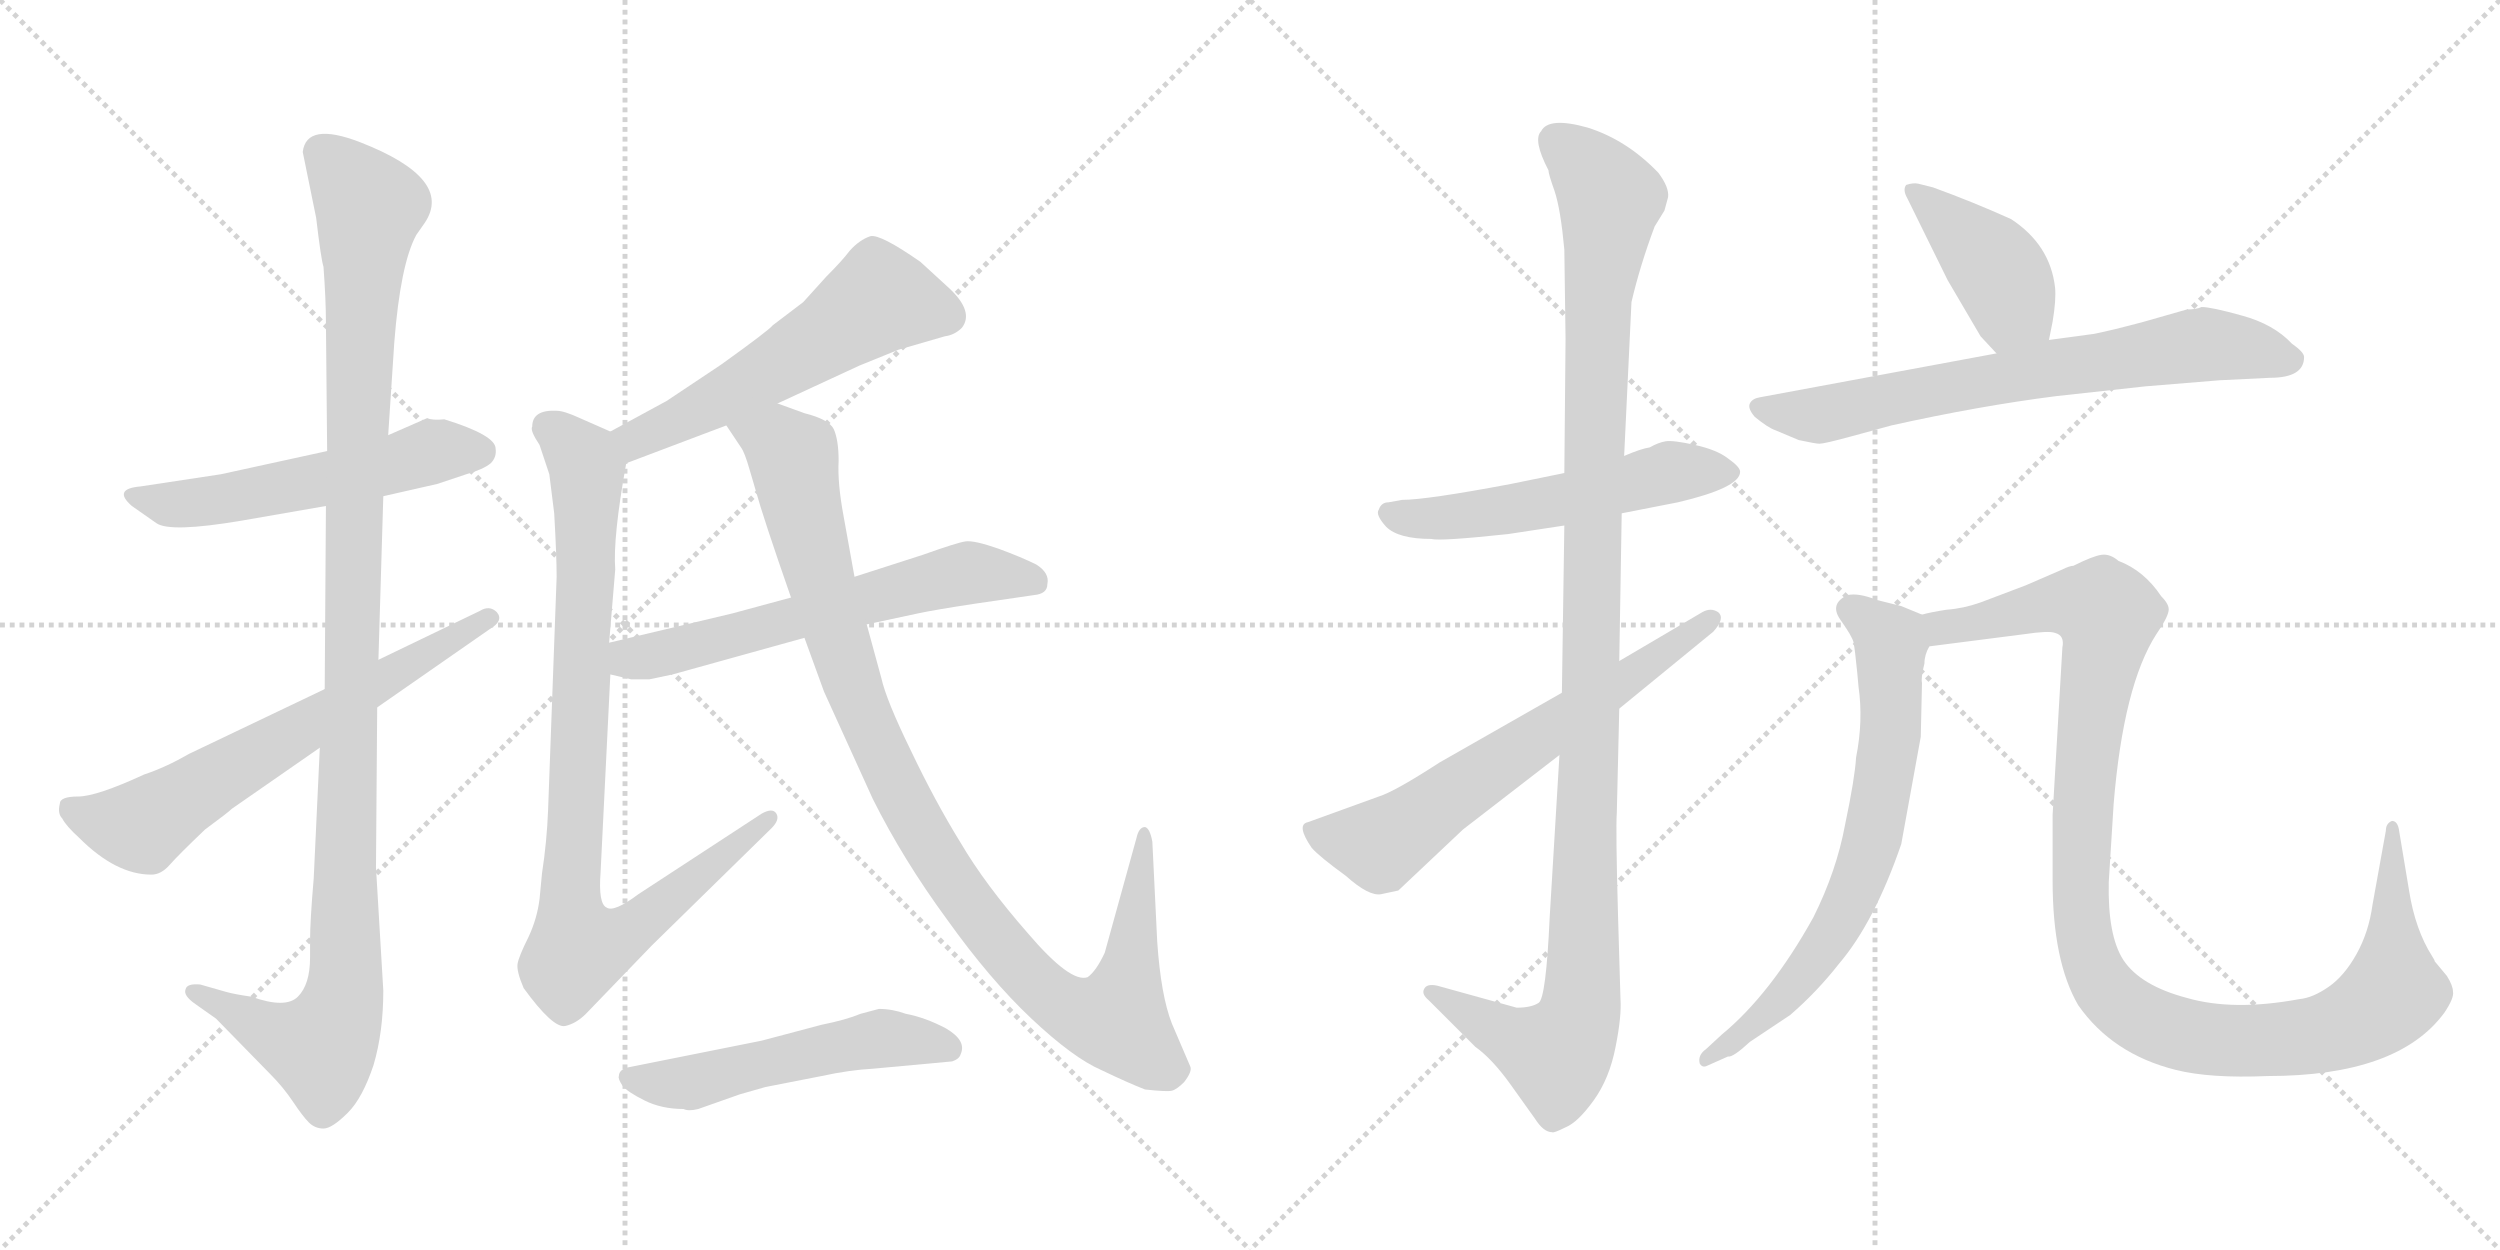 <svg version="1.1" viewBox="0 0 2048 1024" xmlns="http://www.w3.org/2000/svg">
  <g stroke="lightgray" stroke-dasharray="1,1" stroke-width="1" transform="scale(4, 4)">
    <line x1="0" y1="0" x2="256" y2="256"></line>
    <line x1="256" y1="0" x2="0" y2="256"></line>
    <line x1="128" y1="0" x2="128" y2="256"></line>
    <line x1="0" y1="128" x2="256" y2="128"></line>
    <line x1="256" y1="0" x2="512" y2="256"></line>
    <line x1="512" y1="0" x2="256" y2="256"></line>
    <line x1="384" y1="0" x2="384" y2="256"></line>
    <line x1="256" y1="128" x2="512" y2="128"></line>
  </g>
<g transform="scale(1, -1) translate(0, -850)">
   <style type="text/css">
    @keyframes keyframes0 {
      from {
       stroke: black;
       stroke-dashoffset: 545;
       stroke-width: 128;
       }
       64% {
       animation-timing-function: step-end;
       stroke: black;
       stroke-dashoffset: 0;
       stroke-width: 128;
       }
       to {
       stroke: black;
       stroke-width: 1024;
       }
       }
       #make-me-a-hanzi-animation-0 {
         animation: keyframes0 0.694s both;
         animation-delay: 0s;
         animation-timing-function: linear;
       }
    @keyframes keyframes1 {
      from {
       stroke: black;
       stroke-dashoffset: 1120;
       stroke-width: 128;
       }
       78% {
       animation-timing-function: step-end;
       stroke: black;
       stroke-dashoffset: 0;
       stroke-width: 128;
       }
       to {
       stroke: black;
       stroke-width: 1024;
       }
       }
       #make-me-a-hanzi-animation-1 {
         animation: keyframes1 1.161s both;
         animation-delay: 0.694s;
         animation-timing-function: linear;
       }
    @keyframes keyframes2 {
      from {
       stroke: black;
       stroke-dashoffset: 645;
       stroke-width: 128;
       }
       68% {
       animation-timing-function: step-end;
       stroke: black;
       stroke-dashoffset: 0;
       stroke-width: 128;
       }
       to {
       stroke: black;
       stroke-width: 1024;
       }
       }
       #make-me-a-hanzi-animation-2 {
         animation: keyframes2 0.775s both;
         animation-delay: 1.855s;
         animation-timing-function: linear;
       }
    @keyframes keyframes3 {
      from {
       stroke: black;
       stroke-dashoffset: 555;
       stroke-width: 128;
       }
       64% {
       animation-timing-function: step-end;
       stroke: black;
       stroke-dashoffset: 0;
       stroke-width: 128;
       }
       to {
       stroke: black;
       stroke-width: 1024;
       }
       }
       #make-me-a-hanzi-animation-3 {
         animation: keyframes3 0.702s both;
         animation-delay: 2.63s;
         animation-timing-function: linear;
       }
    @keyframes keyframes4 {
      from {
       stroke: black;
       stroke-dashoffset: 886;
       stroke-width: 128;
       }
       74% {
       animation-timing-function: step-end;
       stroke: black;
       stroke-dashoffset: 0;
       stroke-width: 128;
       }
       to {
       stroke: black;
       stroke-width: 1024;
       }
       }
       #make-me-a-hanzi-animation-4 {
         animation: keyframes4 0.971s both;
         animation-delay: 3.332s;
         animation-timing-function: linear;
       }
    @keyframes keyframes5 {
      from {
       stroke: black;
       stroke-dashoffset: 607;
       stroke-width: 128;
       }
       66% {
       animation-timing-function: step-end;
       stroke: black;
       stroke-dashoffset: 0;
       stroke-width: 128;
       }
       to {
       stroke: black;
       stroke-width: 1024;
       }
       }
       #make-me-a-hanzi-animation-5 {
         animation: keyframes5 0.744s both;
         animation-delay: 4.303s;
         animation-timing-function: linear;
       }
    @keyframes keyframes6 {
      from {
       stroke: black;
       stroke-dashoffset: 1016;
       stroke-width: 128;
       }
       77% {
       animation-timing-function: step-end;
       stroke: black;
       stroke-dashoffset: 0;
       stroke-width: 128;
       }
       to {
       stroke: black;
       stroke-width: 1024;
       }
       }
       #make-me-a-hanzi-animation-6 {
         animation: keyframes6 1.077s both;
         animation-delay: 5.047s;
         animation-timing-function: linear;
       }
    @keyframes keyframes7 {
      from {
       stroke: black;
       stroke-dashoffset: 523;
       stroke-width: 128;
       }
       63% {
       animation-timing-function: step-end;
       stroke: black;
       stroke-dashoffset: 0;
       stroke-width: 128;
       }
       to {
       stroke: black;
       stroke-width: 1024;
       }
       }
       #make-me-a-hanzi-animation-7 {
         animation: keyframes7 0.676s both;
         animation-delay: 6.123s;
         animation-timing-function: linear;
       }
    @keyframes keyframes8 {
      from {
       stroke: black;
       stroke-dashoffset: 537;
       stroke-width: 128;
       }
       64% {
       animation-timing-function: step-end;
       stroke: black;
       stroke-dashoffset: 0;
       stroke-width: 128;
       }
       to {
       stroke: black;
       stroke-width: 1024;
       }
       }
       #make-me-a-hanzi-animation-8 {
         animation: keyframes8 0.687s both;
         animation-delay: 6.799s;
         animation-timing-function: linear;
       }
    @keyframes keyframes9 {
      from {
       stroke: black;
       stroke-dashoffset: 1141;
       stroke-width: 128;
       }
       79% {
       animation-timing-function: step-end;
       stroke: black;
       stroke-dashoffset: 0;
       stroke-width: 128;
       }
       to {
       stroke: black;
       stroke-width: 1024;
       }
       }
       #make-me-a-hanzi-animation-9 {
         animation: keyframes9 1.179s both;
         animation-delay: 7.486s;
         animation-timing-function: linear;
       }
    @keyframes keyframes10 {
      from {
       stroke: black;
       stroke-dashoffset: 637;
       stroke-width: 128;
       }
       67% {
       animation-timing-function: step-end;
       stroke: black;
       stroke-dashoffset: 0;
       stroke-width: 128;
       }
       to {
       stroke: black;
       stroke-width: 1024;
       }
       }
       #make-me-a-hanzi-animation-10 {
         animation: keyframes10 0.768s both;
         animation-delay: 8.665s;
         animation-timing-function: linear;
       }
    @keyframes keyframes11 {
      from {
       stroke: black;
       stroke-dashoffset: 410;
       stroke-width: 128;
       }
       57% {
       animation-timing-function: step-end;
       stroke: black;
       stroke-dashoffset: 0;
       stroke-width: 128;
       }
       to {
       stroke: black;
       stroke-width: 1024;
       }
       }
       #make-me-a-hanzi-animation-11 {
         animation: keyframes11 0.584s both;
         animation-delay: 9.433s;
         animation-timing-function: linear;
       }
    @keyframes keyframes12 {
      from {
       stroke: black;
       stroke-dashoffset: 697;
       stroke-width: 128;
       }
       69% {
       animation-timing-function: step-end;
       stroke: black;
       stroke-dashoffset: 0;
       stroke-width: 128;
       }
       to {
       stroke: black;
       stroke-width: 1024;
       }
       }
       #make-me-a-hanzi-animation-12 {
         animation: keyframes12 0.817s both;
         animation-delay: 10.017s;
         animation-timing-function: linear;
       }
    @keyframes keyframes13 {
      from {
       stroke: black;
       stroke-dashoffset: 692;
       stroke-width: 128;
       }
       69% {
       animation-timing-function: step-end;
       stroke: black;
       stroke-dashoffset: 0;
       stroke-width: 128;
       }
       to {
       stroke: black;
       stroke-width: 1024;
       }
       }
       #make-me-a-hanzi-animation-13 {
         animation: keyframes13 0.813s both;
         animation-delay: 10.834s;
         animation-timing-function: linear;
       }
    @keyframes keyframes14 {
      from {
       stroke: black;
       stroke-dashoffset: 1108;
       stroke-width: 128;
       }
       78% {
       animation-timing-function: step-end;
       stroke: black;
       stroke-dashoffset: 0;
       stroke-width: 128;
       }
       to {
       stroke: black;
       stroke-width: 1024;
       }
       }
       #make-me-a-hanzi-animation-14 {
         animation: keyframes14 1.152s both;
         animation-delay: 11.647s;
         animation-timing-function: linear;
       }
</style>
<path d="M 268.0 480.5 L 181.0 461.5 L 115.0 451.5 Q 92.0 449.5 108.0 435.5 L 128.0 421.5 Q 139.0 413.5 198.0 423.5 L 267.0 435.5 L 314.0 443.5 L 358.0 453.5 L 382.0 461.5 Q 396.0 465.5 402.0 470.5 Q 407.0 475.5 406.0 482.5 Q 406.0 493.5 364.0 506.5 Q 354.0 505.5 350.0 507.5 L 318.0 493.5 L 268.0 480.5 Z" fill="lightgray"></path> 
<path d="M 248.0 725.5 L 259.0 671.5 Q 263.0 637.5 265.0 631.5 Q 267.0 604.5 267.0 585.5 L 268.0 480.5 L 267.0 435.5 L 266.0 285.5 L 262.0 237.5 L 257.0 130.5 Q 254.0 95.5 254.0 79.5 L 254.0 65.5 Q 254.0 43.5 244.0 33.5 Q 234.0 23.5 206.0 33.5 Q 192.0 35.5 185.0 37.5 L 164.0 43.5 Q 153.0 44.5 152.0 39.5 Q 150.0 34.5 160.0 27.5 L 177.0 15.5 L 221.0 -29.5 Q 232.0 -40.5 240.0 -52.5 Q 248.0 -64.5 253.0 -69.5 Q 258.0 -74.5 265.0 -74.5 Q 272.0 -74.5 285.0 -61.5 Q 297.0 -49.5 306.0 -22.5 Q 314.0 4.5 314.0 38.5 L 308.0 139.5 L 309.0 270.5 L 310.0 309.5 L 314.0 443.5 L 318.0 493.5 L 323.0 569.5 Q 328.0 633.5 341.0 657.5 L 348.0 667.5 Q 372.0 703.5 295.0 733.5 Q 251.0 750.5 248.0 725.5 Z" fill="lightgray"></path> 
<path d="M 266.0 285.5 L 155.0 232.5 Q 136.0 221.5 118.0 215.5 Q 79.0 197.5 64.0 197.5 Q 49.0 197.5 49.0 191.5 Q 47.0 183.5 51.0 179.5 Q 54.0 173.5 65.0 163.5 Q 95.0 133.5 124.0 133.5 Q 132.0 133.5 139.0 141.5 Q 146.0 149.5 168.0 170.5 Q 187.0 184.5 190.0 187.5 L 262.0 237.5 L 309.0 270.5 L 401.0 334.5 Q 413.0 341.5 407.0 348.5 Q 401.0 354.5 393.0 349.5 L 310.0 309.5 L 266.0 285.5 Z" fill="lightgray"></path> 
<path d="M 637.0 519.5 L 704.0 550.5 L 736.0 563.5 L 774.0 574.5 Q 782.0 575.5 788.0 581.5 Q 798.0 594.5 778.0 613.5 L 754.0 635.5 Q 721.0 658.5 713.0 656.5 Q 704.0 653.5 696.0 644.5 Q 690.0 636.5 677.0 623.5 L 658.0 602.5 L 633.0 583.5 Q 630.0 579.5 591.0 551.5 L 546.0 521.5 L 500.0 496.5 C 474.0 482.5 485.0 459.5 513.0 470.5 L 595.0 501.5 L 637.0 519.5 Z" fill="lightgray"></path> 
<path d="M 500.0 496.5 L 475.0 507.5 Q 462.0 513.5 456.0 513.5 Q 436.0 514.5 436.0 500.5 Q 434.0 497.5 442.0 485.5 L 450.0 461.5 L 454.0 429.5 Q 456.0 394.5 456.0 377.5 L 449.0 186.5 Q 448.0 160.5 444.0 134.5 L 442.0 113.5 Q 440.0 97.5 433.0 82.5 Q 425.0 66.5 424.0 60.5 Q 423.0 54.5 429.0 40.5 Q 453.0 7.5 463.0 9.5 Q 472.0 11.5 480.0 19.5 L 534.0 75.5 L 632.0 171.5 Q 639.0 178.5 636.0 183.5 Q 633.0 188.5 624.0 183.5 L 523.0 117.5 Q 503.0 102.5 497.0 106.5 Q 490.0 109.5 492.0 135.5 L 500.0 297.5 L 499.0 323.5 L 504.0 383.5 Q 502.0 409.5 513.0 470.5 C 516.0 489.5 516.0 489.5 500.0 496.5 Z" fill="lightgray"></path> 
<path d="M 500.0 297.5 L 517.0 293.5 L 532.0 293.5 L 551.0 297.5 L 659.0 327.5 L 710.0 338.5 L 752.0 347.5 Q 766.0 350.5 799.0 355.5 L 847.0 362.5 Q 858.0 363.5 858.0 371.5 Q 860.0 380.5 849.0 387.5 Q 837.0 393.5 818.0 400.5 Q 798.0 407.5 791.0 406.5 Q 784.0 405.5 756.0 395.5 L 700.0 377.5 L 648.0 360.5 L 600.0 347.5 L 499.0 323.5 C 470.0 316.5 471.0 304.5 500.0 297.5 Z" fill="lightgray"></path> 
<path d="M 659.0 511.5 L 637.0 519.5 C 609.0 529.5 579.0 526.5 595.0 501.5 L 607.0 483.5 Q 610.0 479.5 614.0 465.5 L 619.0 448.5 Q 625.0 426.5 648.0 360.5 L 659.0 327.5 L 675.0 283.5 L 715.0 195.5 Q 740.0 145.5 776.0 96.5 Q 811.0 47.5 845.0 15.5 Q 879.0 -16.5 902.0 -26.5 Q 925.0 -37.5 938.0 -42.5 Q 956.0 -44.5 960.0 -43.5 Q 964.0 -42.5 970.0 -36.5 Q 977.0 -27.5 975.0 -23.5 L 960.0 11.5 Q 951.0 34.5 948.0 78.5 L 944.0 160.5 Q 942.0 171.5 938.0 172.5 Q 933.0 172.5 931.0 163.5 L 905.0 69.5 Q 898.0 54.5 891.0 49.5 Q 877.0 44.5 842.0 85.5 Q 807.0 125.5 787.0 159.5 Q 766.0 193.5 746.0 235.5 Q 726.0 276.5 722.0 294.5 L 710.0 338.5 L 700.0 377.5 L 691.0 427.5 Q 686.0 454.5 687.0 472.5 Q 687.0 489.5 683.0 498.5 Q 679.0 506.5 659.0 511.5 Z" fill="lightgray"></path> 
<path d="M 715.0 -25.5 L 780.0 -19.5 Q 786.0 -17.5 787.0 -13.5 Q 792.0 -2.5 775.0 7.5 Q 758.0 16.5 742.0 19.5 Q 731.0 23.5 720.0 23.5 L 705.0 19.5 Q 693.0 14.5 673.0 10.5 L 624.0 -2.5 L 514.0 -24.5 Q 507.0 -26.5 507.0 -31.5 Q 506.0 -33.5 510.0 -39.5 Q 514.0 -44.5 528.0 -51.5 Q 542.0 -58.5 560.0 -58.5 Q 564.0 -60.5 572.0 -58.5 L 606.0 -46.5 L 627.0 -40.5 L 673.0 -31.5 Q 696.0 -26.5 715.0 -25.5 Z" fill="lightgray"></path> 
<path d="M 1328.5 429.5 L 1374.5 438.5 Q 1425.5 450.5 1425.5 463.5 Q 1425.5 467.5 1415.5 474.5 Q 1406.5 481.5 1388.5 485.5 Q 1370.5 489.5 1364.5 488.5 Q 1358.5 487.5 1351.5 483.5 Q 1344.5 482.5 1330.5 476.5 L 1281.5 462.5 L 1237.5 453.5 Q 1168.5 440.5 1148.5 440.5 L 1137.5 438.5 Q 1131.5 438.5 1129.5 432.5 Q 1126.5 428.5 1135.5 418.5 Q 1145.5 408.5 1172.5 408.5 Q 1179.5 406.5 1235.5 412.5 L 1281.5 419.5 L 1328.5 429.5 Z" fill="lightgray"></path> 
<path d="M 1327.5 31.5 L 1325.5 99.5 Q 1323.5 170.5 1324.5 184.5 L 1326.5 269.5 L 1326.5 308.5 L 1328.5 429.5 L 1330.5 476.5 L 1336.5 602.5 Q 1343.5 632.5 1355.5 664.5 L 1363.5 677.5 L 1366.5 688.5 Q 1367.5 696.5 1358.5 708.5 Q 1332.5 735.5 1300.5 745.5 Q 1268.5 754.5 1262.5 742.5 Q 1255.5 735.5 1268.5 710.5 Q 1268.5 707.5 1273.5 693.5 Q 1278.5 678.5 1281.5 645.5 L 1282.5 572.5 L 1281.5 462.5 L 1281.5 419.5 L 1279.5 282.5 L 1277.5 231.5 L 1269.5 98.5 Q 1266.5 32.5 1260.5 28.5 Q 1254.5 24.5 1242.5 24.5 L 1177.5 42.5 Q 1168.5 44.5 1166.5 39.5 Q 1164.5 35.5 1170.5 30.5 L 1208.5 -7.5 Q 1222.5 -17.5 1237.5 -38.5 L 1257.5 -66.5 Q 1264.5 -77.5 1271.5 -77.5 Q 1272.5 -78.5 1282.5 -73.5 Q 1292.5 -69.5 1305.5 -51.5 Q 1318.5 -33.5 1323.5 -7.5 Q 1328.5 17.5 1327.5 31.5 Z" fill="lightgray"></path> 
<path d="M 1326.5 269.5 L 1403.5 332.5 Q 1413.5 343.5 1407.5 348.5 Q 1401.5 352.5 1394.5 348.5 L 1326.5 308.5 L 1279.5 282.5 L 1179.5 225.5 Q 1142.5 201.5 1129.5 197.5 L 1071.5 176.5 Q 1061.5 174.5 1074.5 155.5 Q 1080.5 148.5 1102.5 132.5 Q 1121.5 115.5 1131.5 117.5 L 1145.5 120.5 L 1198.5 170.5 L 1277.5 231.5 L 1326.5 269.5 Z" fill="lightgray"></path> 
<path d="M 1678.5 571.5 L 1681.5 586.5 Q 1684.5 604.5 1683.5 614.5 Q 1679.5 649.5 1647.5 670.5 Q 1616.5 684.5 1583.5 696.5 L 1571.5 699.5 Q 1567.5 700.5 1561.5 698.5 Q 1558.5 694.5 1562.5 687.5 L 1595.5 620.5 L 1622.5 574.5 L 1635.5 560.5 C 1655.5 538.5 1672.5 542.5 1678.5 571.5 Z" fill="lightgray"></path> 
<path d="M 1818.5 538.5 L 1859.5 540.5 Q 1887.5 540.5 1887.5 557.5 Q 1887.5 561.5 1877.5 568.5 Q 1862.5 584.5 1836.5 591.5 Q 1811.5 598.5 1803.5 598.5 Q 1799.5 596.5 1791.5 596.5 L 1756.5 586.5 Q 1730.5 579.5 1715.5 576.5 L 1678.5 571.5 L 1635.5 560.5 L 1441.5 524.5 Q 1435.5 523.5 1433.5 519.5 Q 1431.5 515.5 1437.5 508.5 Q 1448.5 499.5 1454.5 497.5 L 1473.5 489.5 Q 1487.5 486.5 1490.5 486.5 Q 1494.5 486.5 1516.5 492.5 L 1549.5 501.5 Q 1621.5 517.5 1684.5 525.5 L 1757.5 533.5 L 1818.5 538.5 Z" fill="lightgray"></path> 
<path d="M 1521.5 298.5 L 1522.5 287.5 Q 1526.5 259.5 1520.5 229.5 Q 1519.5 212.5 1511.5 174.5 Q 1504.5 136.5 1485.5 98.5 Q 1450.5 35.5 1410.5 2.5 L 1397.5 -9.5 Q 1390.5 -14.5 1392.5 -21.5 Q 1394.5 -24.5 1397.5 -23.5 L 1415.5 -15.5 Q 1419.5 -16.5 1433.5 -3.5 L 1466.5 18.5 Q 1488.5 37.5 1506.5 60.5 Q 1535.5 94.5 1557.5 158.5 L 1573.5 246.5 L 1574.5 290.5 Q 1573.5 294.5 1576.5 306.5 Q 1576.5 313.5 1580.5 320.5 C 1586.5 341.5 1586.5 341.5 1574.5 346.5 L 1557.5 353.5 L 1537.5 358.5 Q 1522.5 364.5 1513.5 362.5 Q 1498.5 355.5 1507.5 342.5 Q 1517.5 328.5 1518.5 323.5 Q 1519.5 318.5 1521.5 298.5 Z" fill="lightgray"></path> 
<path d="M 1580.5 320.5 L 1658.5 330.5 Q 1678.5 333.5 1683.5 331.5 Q 1691.5 329.5 1689.5 319.5 L 1681.5 182.5 L 1681.5 128.5 Q 1681.5 62.5 1702.5 26.5 Q 1730.5 -13.5 1782.5 -26.5 Q 1810.5 -33.5 1857.5 -31.5 Q 1964.5 -31.5 2002.5 20.5 Q 2010.5 32.5 2009.5 37.5 Q 2009.5 42.5 2004.5 50.5 L 1994.5 62.5 Q 1994.5 63.5 1992.5 66.5 Q 1978.5 88.5 1973.5 120.5 L 1965.5 168.5 Q 1964.5 177.5 1959.5 177.5 Q 1954.5 175.5 1954.5 169.5 L 1943.5 108.5 Q 1940.5 86.5 1930.5 68.5 Q 1920.5 50.5 1907.5 41.5 Q 1894.5 32.5 1883.5 31.5 Q 1829.5 21.5 1791.5 32.5 Q 1753.5 42.5 1739.5 63.5 Q 1726.5 83.5 1727.5 127.5 L 1731.5 191.5 Q 1739.5 288.5 1766.5 330.5 Q 1775.5 343.5 1776.5 349.5 Q 1777.5 354.5 1770.5 361.5 Q 1756.5 382.5 1735.5 390.5 Q 1728.5 396.5 1721.5 395.5 Q 1714.5 394.5 1698.5 386.5 Q 1695.5 386.5 1689.5 383.5 L 1659.5 370.5 L 1622.5 356.5 Q 1608.5 351.5 1594.5 350.5 Q 1581.5 348.5 1574.5 346.5 C 1544.5 341.5 1550.5 316.5 1580.5 320.5 Z" fill="lightgray"></path> 
      <clipPath id="make-me-a-hanzi-clip-0">
      <path d="M 268.0 480.5 L 181.0 461.5 L 115.0 451.5 Q 92.0 449.5 108.0 435.5 L 128.0 421.5 Q 139.0 413.5 198.0 423.5 L 267.0 435.5 L 314.0 443.5 L 358.0 453.5 L 382.0 461.5 Q 396.0 465.5 402.0 470.5 Q 407.0 475.5 406.0 482.5 Q 406.0 493.5 364.0 506.5 Q 354.0 505.5 350.0 507.5 L 318.0 493.5 L 268.0 480.5 Z" fill="lightgray"></path>
      </clipPath>
      <path clip-path="url(#make-me-a-hanzi-clip-0)" d="M 110.0 444.5 L 141.0 436.5 L 184.0 440.5 L 355.0 480.5 L 393.0 480.5 " fill="none" id="make-me-a-hanzi-animation-0" stroke-dasharray="417 834" stroke-linecap="round"></path>

      <clipPath id="make-me-a-hanzi-clip-1">
      <path d="M 248.0 725.5 L 259.0 671.5 Q 263.0 637.5 265.0 631.5 Q 267.0 604.5 267.0 585.5 L 268.0 480.5 L 267.0 435.5 L 266.0 285.5 L 262.0 237.5 L 257.0 130.5 Q 254.0 95.5 254.0 79.5 L 254.0 65.5 Q 254.0 43.5 244.0 33.5 Q 234.0 23.5 206.0 33.5 Q 192.0 35.5 185.0 37.5 L 164.0 43.5 Q 153.0 44.5 152.0 39.5 Q 150.0 34.5 160.0 27.5 L 177.0 15.5 L 221.0 -29.5 Q 232.0 -40.5 240.0 -52.5 Q 248.0 -64.5 253.0 -69.5 Q 258.0 -74.5 265.0 -74.5 Q 272.0 -74.5 285.0 -61.5 Q 297.0 -49.5 306.0 -22.5 Q 314.0 4.5 314.0 38.5 L 308.0 139.5 L 309.0 270.5 L 310.0 309.5 L 314.0 443.5 L 318.0 493.5 L 323.0 569.5 Q 328.0 633.5 341.0 657.5 L 348.0 667.5 Q 372.0 703.5 295.0 733.5 Q 251.0 750.5 248.0 725.5 Z" fill="lightgray"></path>
      </clipPath>
      <path clip-path="url(#make-me-a-hanzi-clip-1)" d="M 265.0 724.5 L 303.0 681.5 L 289.0 412.5 L 283.0 43.5 L 277.0 16.5 L 263.0 -7.5 L 237.0 -2.5 L 160.0 36.5 " fill="none" id="make-me-a-hanzi-animation-1" stroke-dasharray="992 1984" stroke-linecap="round"></path>

      <clipPath id="make-me-a-hanzi-clip-2">
      <path d="M 266.0 285.5 L 155.0 232.5 Q 136.0 221.5 118.0 215.5 Q 79.0 197.5 64.0 197.5 Q 49.0 197.5 49.0 191.5 Q 47.0 183.5 51.0 179.5 Q 54.0 173.5 65.0 163.5 Q 95.0 133.5 124.0 133.5 Q 132.0 133.5 139.0 141.5 Q 146.0 149.5 168.0 170.5 Q 187.0 184.5 190.0 187.5 L 262.0 237.5 L 309.0 270.5 L 401.0 334.5 Q 413.0 341.5 407.0 348.5 Q 401.0 354.5 393.0 349.5 L 310.0 309.5 L 266.0 285.5 Z" fill="lightgray"></path>
      </clipPath>
      <path clip-path="url(#make-me-a-hanzi-clip-2)" d="M 59.0 186.5 L 116.0 173.5 L 400.0 343.5 " fill="none" id="make-me-a-hanzi-animation-2" stroke-dasharray="517 1034" stroke-linecap="round"></path>

      <clipPath id="make-me-a-hanzi-clip-3">
      <path d="M 637.0 519.5 L 704.0 550.5 L 736.0 563.5 L 774.0 574.5 Q 782.0 575.5 788.0 581.5 Q 798.0 594.5 778.0 613.5 L 754.0 635.5 Q 721.0 658.5 713.0 656.5 Q 704.0 653.5 696.0 644.5 Q 690.0 636.5 677.0 623.5 L 658.0 602.5 L 633.0 583.5 Q 630.0 579.5 591.0 551.5 L 546.0 521.5 L 500.0 496.5 C 474.0 482.5 485.0 459.5 513.0 470.5 L 595.0 501.5 L 637.0 519.5 Z" fill="lightgray"></path>
      </clipPath>
      <path clip-path="url(#make-me-a-hanzi-clip-3)" d="M 775.0 591.5 L 721.0 605.5 L 593.0 524.5 L 521.0 490.5 L 509.0 493.5 " fill="none" id="make-me-a-hanzi-animation-3" stroke-dasharray="427 854" stroke-linecap="round"></path>

      <clipPath id="make-me-a-hanzi-clip-4">
      <path d="M 500.0 496.5 L 475.0 507.5 Q 462.0 513.5 456.0 513.5 Q 436.0 514.5 436.0 500.5 Q 434.0 497.5 442.0 485.5 L 450.0 461.5 L 454.0 429.5 Q 456.0 394.5 456.0 377.5 L 449.0 186.5 Q 448.0 160.5 444.0 134.5 L 442.0 113.5 Q 440.0 97.5 433.0 82.5 Q 425.0 66.5 424.0 60.5 Q 423.0 54.5 429.0 40.5 Q 453.0 7.5 463.0 9.5 Q 472.0 11.5 480.0 19.5 L 534.0 75.5 L 632.0 171.5 Q 639.0 178.5 636.0 183.5 Q 633.0 188.5 624.0 183.5 L 523.0 117.5 Q 503.0 102.5 497.0 106.5 Q 490.0 109.5 492.0 135.5 L 500.0 297.5 L 499.0 323.5 L 504.0 383.5 Q 502.0 409.5 513.0 470.5 C 516.0 489.5 516.0 489.5 500.0 496.5 Z" fill="lightgray"></path>
      </clipPath>
      <path clip-path="url(#make-me-a-hanzi-clip-4)" d="M 451.0 499.5 L 481.0 464.5 L 467.0 116.5 L 473.0 72.5 L 513.0 85.5 L 630.0 178.5 " fill="none" id="make-me-a-hanzi-animation-4" stroke-dasharray="758 1516" stroke-linecap="round"></path>

      <clipPath id="make-me-a-hanzi-clip-5">
      <path d="M 500.0 297.5 L 517.0 293.5 L 532.0 293.5 L 551.0 297.5 L 659.0 327.5 L 710.0 338.5 L 752.0 347.5 Q 766.0 350.5 799.0 355.5 L 847.0 362.5 Q 858.0 363.5 858.0 371.5 Q 860.0 380.5 849.0 387.5 Q 837.0 393.5 818.0 400.5 Q 798.0 407.5 791.0 406.5 Q 784.0 405.5 756.0 395.5 L 700.0 377.5 L 648.0 360.5 L 600.0 347.5 L 499.0 323.5 C 470.0 316.5 471.0 304.5 500.0 297.5 Z" fill="lightgray"></path>
      </clipPath>
      <path clip-path="url(#make-me-a-hanzi-clip-5)" d="M 506.0 304.5 L 772.0 376.5 L 801.0 380.5 L 847.0 374.5 " fill="none" id="make-me-a-hanzi-animation-5" stroke-dasharray="479 958" stroke-linecap="round"></path>

      <clipPath id="make-me-a-hanzi-clip-6">
      <path d="M 659.0 511.5 L 637.0 519.5 C 609.0 529.5 579.0 526.5 595.0 501.5 L 607.0 483.5 Q 610.0 479.5 614.0 465.5 L 619.0 448.5 Q 625.0 426.5 648.0 360.5 L 659.0 327.5 L 675.0 283.5 L 715.0 195.5 Q 740.0 145.5 776.0 96.5 Q 811.0 47.5 845.0 15.5 Q 879.0 -16.5 902.0 -26.5 Q 925.0 -37.5 938.0 -42.5 Q 956.0 -44.5 960.0 -43.5 Q 964.0 -42.5 970.0 -36.5 Q 977.0 -27.5 975.0 -23.5 L 960.0 11.5 Q 951.0 34.5 948.0 78.5 L 944.0 160.5 Q 942.0 171.5 938.0 172.5 Q 933.0 172.5 931.0 163.5 L 905.0 69.5 Q 898.0 54.5 891.0 49.5 Q 877.0 44.5 842.0 85.5 Q 807.0 125.5 787.0 159.5 Q 766.0 193.5 746.0 235.5 Q 726.0 276.5 722.0 294.5 L 710.0 338.5 L 700.0 377.5 L 691.0 427.5 Q 686.0 454.5 687.0 472.5 Q 687.0 489.5 683.0 498.5 Q 679.0 506.5 659.0 511.5 Z" fill="lightgray"></path>
      </clipPath>
      <path clip-path="url(#make-me-a-hanzi-clip-6)" d="M 604.0 500.5 L 638.0 487.5 L 650.0 471.5 L 699.0 286.5 L 765.0 151.5 L 837.0 55.5 L 868.0 27.5 L 896.0 15.5 L 916.0 17.5 L 921.0 34.5 L 938.0 165.5 " fill="none" id="make-me-a-hanzi-animation-6" stroke-dasharray="888 1776" stroke-linecap="round"></path>

      <clipPath id="make-me-a-hanzi-clip-7">
      <path d="M 715.0 -25.5 L 780.0 -19.5 Q 786.0 -17.5 787.0 -13.5 Q 792.0 -2.5 775.0 7.5 Q 758.0 16.5 742.0 19.5 Q 731.0 23.5 720.0 23.5 L 705.0 19.5 Q 693.0 14.5 673.0 10.5 L 624.0 -2.5 L 514.0 -24.5 Q 507.0 -26.5 507.0 -31.5 Q 506.0 -33.5 510.0 -39.5 Q 514.0 -44.5 528.0 -51.5 Q 542.0 -58.5 560.0 -58.5 Q 564.0 -60.5 572.0 -58.5 L 606.0 -46.5 L 627.0 -40.5 L 673.0 -31.5 Q 696.0 -26.5 715.0 -25.5 Z" fill="lightgray"></path>
      </clipPath>
      <path clip-path="url(#make-me-a-hanzi-clip-7)" d="M 515.0 -32.5 L 566.0 -36.5 L 723.0 -0.5 L 777.0 -8.5 " fill="none" id="make-me-a-hanzi-animation-7" stroke-dasharray="395 790" stroke-linecap="round"></path>

      <clipPath id="make-me-a-hanzi-clip-8">
      <path d="M 1328.5 429.5 L 1374.5 438.5 Q 1425.5 450.5 1425.5 463.5 Q 1425.5 467.5 1415.5 474.5 Q 1406.5 481.5 1388.5 485.5 Q 1370.5 489.5 1364.5 488.5 Q 1358.5 487.5 1351.5 483.5 Q 1344.5 482.5 1330.5 476.5 L 1281.5 462.5 L 1237.5 453.5 Q 1168.5 440.5 1148.5 440.5 L 1137.5 438.5 Q 1131.5 438.5 1129.5 432.5 Q 1126.5 428.5 1135.5 418.5 Q 1145.5 408.5 1172.5 408.5 Q 1179.5 406.5 1235.5 412.5 L 1281.5 419.5 L 1328.5 429.5 Z" fill="lightgray"></path>
      </clipPath>
      <path clip-path="url(#make-me-a-hanzi-clip-8)" d="M 1138.5 428.5 L 1221.5 428.5 L 1366.5 462.5 L 1415.5 464.5 " fill="none" id="make-me-a-hanzi-animation-8" stroke-dasharray="409 818" stroke-linecap="round"></path>

      <clipPath id="make-me-a-hanzi-clip-9">
      <path d="M 1327.5 31.5 L 1325.5 99.5 Q 1323.5 170.5 1324.5 184.5 L 1326.5 269.5 L 1326.5 308.5 L 1328.5 429.5 L 1330.5 476.5 L 1336.5 602.5 Q 1343.5 632.5 1355.5 664.5 L 1363.5 677.5 L 1366.5 688.5 Q 1367.5 696.5 1358.5 708.5 Q 1332.5 735.5 1300.5 745.5 Q 1268.5 754.5 1262.5 742.5 Q 1255.5 735.5 1268.5 710.5 Q 1268.5 707.5 1273.5 693.5 Q 1278.5 678.5 1281.5 645.5 L 1282.5 572.5 L 1281.5 462.5 L 1281.5 419.5 L 1279.5 282.5 L 1277.5 231.5 L 1269.5 98.5 Q 1266.5 32.5 1260.5 28.5 Q 1254.5 24.5 1242.5 24.5 L 1177.5 42.5 Q 1168.5 44.5 1166.5 39.5 Q 1164.5 35.5 1170.5 30.5 L 1208.5 -7.5 Q 1222.5 -17.5 1237.5 -38.5 L 1257.5 -66.5 Q 1264.5 -77.5 1271.5 -77.5 Q 1272.5 -78.5 1282.5 -73.5 Q 1292.5 -69.5 1305.5 -51.5 Q 1318.5 -33.5 1323.5 -7.5 Q 1328.5 17.5 1327.5 31.5 Z" fill="lightgray"></path>
      </clipPath>
      <path clip-path="url(#make-me-a-hanzi-clip-9)" d="M 1275.5 734.5 L 1304.5 708.5 L 1318.5 686.5 L 1309.5 609.5 L 1295.5 26.5 L 1289.5 6.5 L 1272.5 -13.5 L 1241.5 -2.5 L 1173.5 37.5 " fill="none" id="make-me-a-hanzi-animation-9" stroke-dasharray="1013 2026" stroke-linecap="round"></path>

      <clipPath id="make-me-a-hanzi-clip-10">
      <path d="M 1326.5 269.5 L 1403.5 332.5 Q 1413.5 343.5 1407.5 348.5 Q 1401.5 352.5 1394.5 348.5 L 1326.5 308.5 L 1279.5 282.5 L 1179.5 225.5 Q 1142.5 201.5 1129.5 197.5 L 1071.5 176.5 Q 1061.5 174.5 1074.5 155.5 Q 1080.5 148.5 1102.5 132.5 Q 1121.5 115.5 1131.5 117.5 L 1145.5 120.5 L 1198.5 170.5 L 1277.5 231.5 L 1326.5 269.5 Z" fill="lightgray"></path>
      </clipPath>
      <path clip-path="url(#make-me-a-hanzi-clip-10)" d="M 1078.5 166.5 L 1130.5 157.5 L 1401.5 342.5 " fill="none" id="make-me-a-hanzi-animation-10" stroke-dasharray="509 1018" stroke-linecap="round"></path>

      <clipPath id="make-me-a-hanzi-clip-11">
      <path d="M 1678.5 571.5 L 1681.5 586.5 Q 1684.5 604.5 1683.5 614.5 Q 1679.5 649.5 1647.5 670.5 Q 1616.5 684.5 1583.5 696.5 L 1571.5 699.5 Q 1567.5 700.5 1561.5 698.5 Q 1558.5 694.5 1562.5 687.5 L 1595.5 620.5 L 1622.5 574.5 L 1635.5 560.5 C 1655.5 538.5 1672.5 542.5 1678.5 571.5 Z" fill="lightgray"></path>
      </clipPath>
      <path clip-path="url(#make-me-a-hanzi-clip-11)" d="M 1567.5 693.5 L 1642.5 619.5 L 1646.5 596.5 L 1640.5 571.5 " fill="none" id="make-me-a-hanzi-animation-11" stroke-dasharray="282 564" stroke-linecap="round"></path>

      <clipPath id="make-me-a-hanzi-clip-12">
      <path d="M 1818.5 538.5 L 1859.5 540.5 Q 1887.5 540.5 1887.5 557.5 Q 1887.5 561.5 1877.5 568.5 Q 1862.5 584.5 1836.5 591.5 Q 1811.5 598.5 1803.5 598.5 Q 1799.5 596.5 1791.5 596.5 L 1756.5 586.5 Q 1730.5 579.5 1715.5 576.5 L 1678.5 571.5 L 1635.5 560.5 L 1441.5 524.5 Q 1435.5 523.5 1433.5 519.5 Q 1431.5 515.5 1437.5 508.5 Q 1448.5 499.5 1454.5 497.5 L 1473.5 489.5 Q 1487.5 486.5 1490.5 486.5 Q 1494.5 486.5 1516.5 492.5 L 1549.5 501.5 Q 1621.5 517.5 1684.5 525.5 L 1757.5 533.5 L 1818.5 538.5 Z" fill="lightgray"></path>
      </clipPath>
      <path clip-path="url(#make-me-a-hanzi-clip-12)" d="M 1441.5 516.5 L 1490.5 509.5 L 1802.5 567.5 L 1875.5 556.5 " fill="none" id="make-me-a-hanzi-animation-12" stroke-dasharray="569 1138" stroke-linecap="round"></path>

      <clipPath id="make-me-a-hanzi-clip-13">
      <path d="M 1521.5 298.5 L 1522.5 287.5 Q 1526.5 259.5 1520.5 229.5 Q 1519.5 212.5 1511.5 174.5 Q 1504.5 136.5 1485.5 98.5 Q 1450.5 35.5 1410.5 2.5 L 1397.5 -9.5 Q 1390.5 -14.5 1392.5 -21.5 Q 1394.5 -24.5 1397.5 -23.5 L 1415.5 -15.5 Q 1419.5 -16.5 1433.5 -3.5 L 1466.5 18.5 Q 1488.5 37.5 1506.5 60.5 Q 1535.5 94.5 1557.5 158.5 L 1573.5 246.5 L 1574.5 290.5 Q 1573.5 294.5 1576.5 306.5 Q 1576.5 313.5 1580.5 320.5 C 1586.5 341.5 1586.5 341.5 1574.5 346.5 L 1557.5 353.5 L 1537.5 358.5 Q 1522.5 364.5 1513.5 362.5 Q 1498.5 355.5 1507.5 342.5 Q 1517.5 328.5 1518.5 323.5 Q 1519.5 318.5 1521.5 298.5 Z" fill="lightgray"></path>
      </clipPath>
      <path clip-path="url(#make-me-a-hanzi-clip-13)" d="M 1515.5 350.5 L 1549.5 321.5 L 1548.5 243.5 L 1527.5 140.5 L 1502.5 87.5 L 1462.5 33.5 L 1397.5 -16.5 " fill="none" id="make-me-a-hanzi-animation-13" stroke-dasharray="564 1128" stroke-linecap="round"></path>

      <clipPath id="make-me-a-hanzi-clip-14">
      <path d="M 1580.5 320.5 L 1658.5 330.5 Q 1678.5 333.5 1683.5 331.5 Q 1691.5 329.5 1689.5 319.5 L 1681.5 182.5 L 1681.5 128.5 Q 1681.5 62.5 1702.5 26.5 Q 1730.5 -13.5 1782.5 -26.5 Q 1810.5 -33.5 1857.5 -31.5 Q 1964.5 -31.5 2002.5 20.5 Q 2010.5 32.5 2009.5 37.5 Q 2009.5 42.5 2004.5 50.5 L 1994.5 62.5 Q 1994.5 63.5 1992.5 66.5 Q 1978.5 88.5 1973.5 120.5 L 1965.5 168.5 Q 1964.5 177.5 1959.5 177.5 Q 1954.5 175.5 1954.5 169.5 L 1943.5 108.5 Q 1940.5 86.5 1930.5 68.5 Q 1920.5 50.5 1907.5 41.5 Q 1894.5 32.5 1883.5 31.5 Q 1829.5 21.5 1791.5 32.5 Q 1753.5 42.5 1739.5 63.5 Q 1726.5 83.5 1727.5 127.5 L 1731.5 191.5 Q 1739.5 288.5 1766.5 330.5 Q 1775.5 343.5 1776.5 349.5 Q 1777.5 354.5 1770.5 361.5 Q 1756.5 382.5 1735.5 390.5 Q 1728.5 396.5 1721.5 395.5 Q 1714.5 394.5 1698.5 386.5 Q 1695.5 386.5 1689.5 383.5 L 1659.5 370.5 L 1622.5 356.5 Q 1608.5 351.5 1594.5 350.5 Q 1581.5 348.5 1574.5 346.5 C 1544.5 341.5 1550.5 316.5 1580.5 320.5 Z" fill="lightgray"></path>
      </clipPath>
      <path clip-path="url(#make-me-a-hanzi-clip-14)" d="M 1580.5 340.5 L 1603.5 337.5 L 1695.5 356.5 L 1722.5 349.5 L 1724.5 330.5 L 1709.5 234.5 L 1705.5 101.5 L 1717.5 52.5 L 1727.5 36.5 L 1757.5 13.5 L 1782.5 3.5 L 1831.5 -3.5 L 1902.5 2.5 L 1939.5 18.5 L 1960.5 36.5 L 1960.5 171.5 " fill="none" id="make-me-a-hanzi-animation-14" stroke-dasharray="980 1960" stroke-linecap="round"></path>

</g>
</svg>
